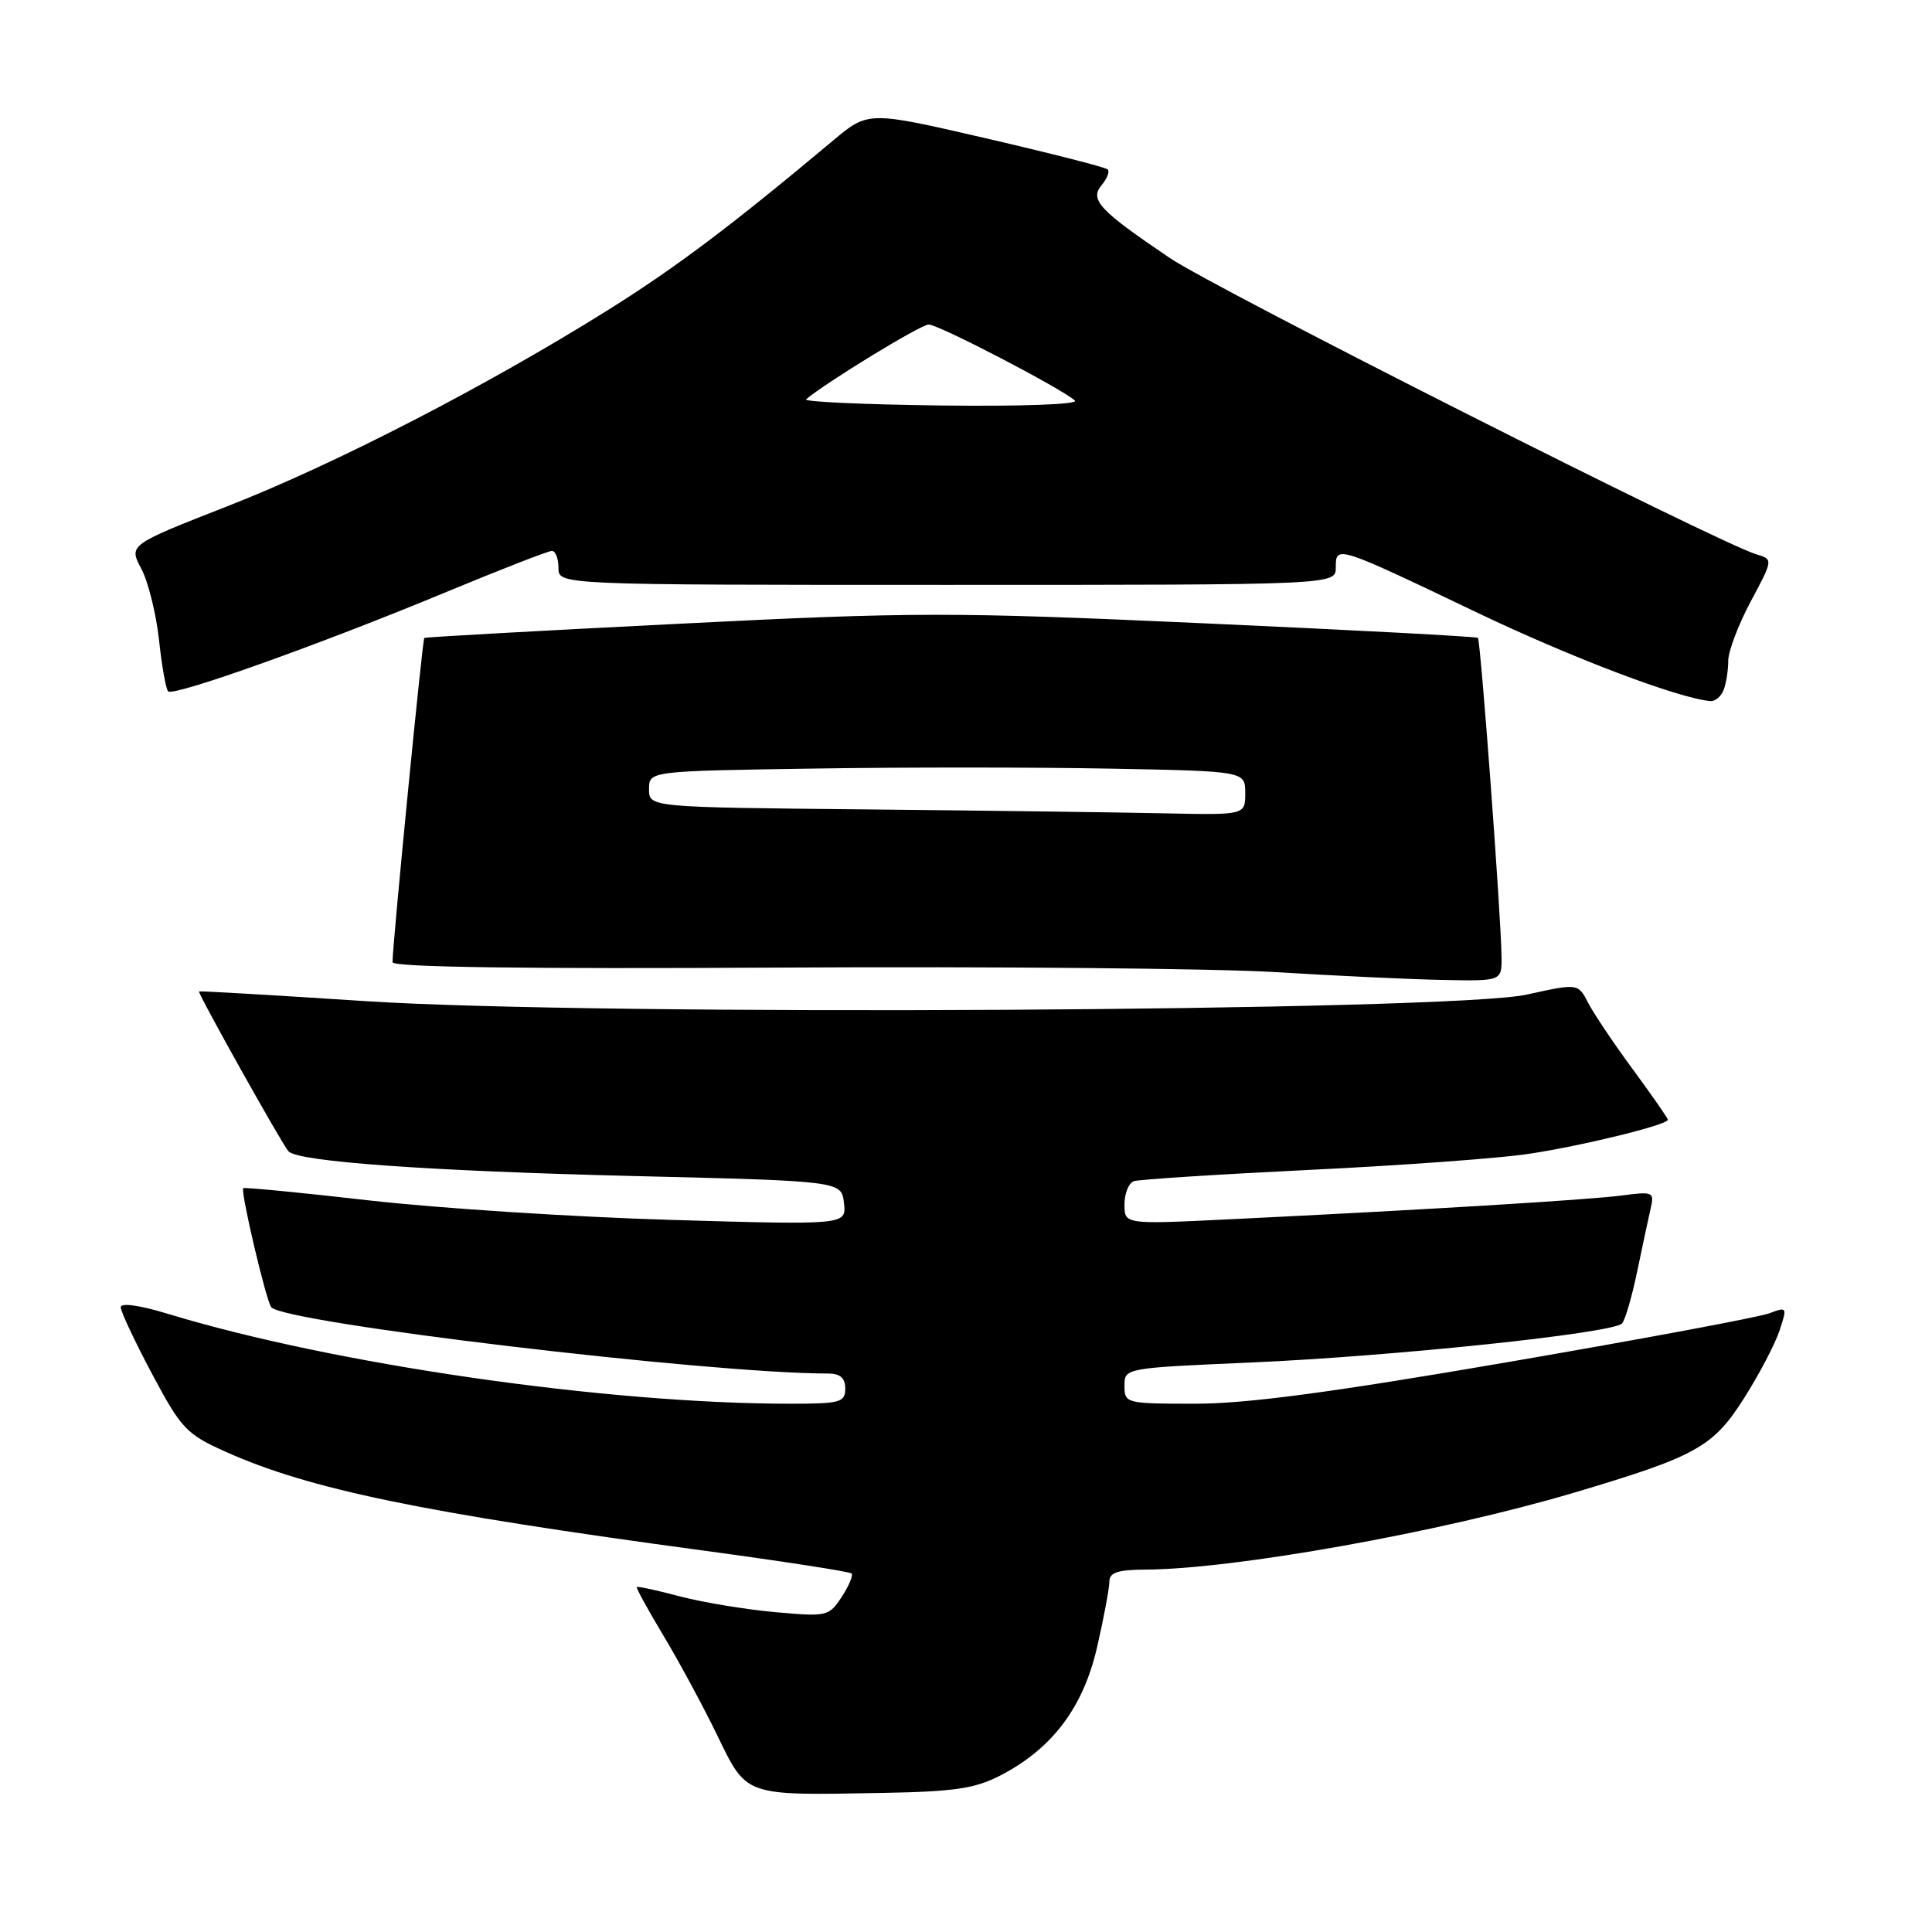 <?xml version="1.0" encoding="UTF-8" standalone="no"?>
<!DOCTYPE svg PUBLIC "-//W3C//DTD SVG 1.1//EN" "http://www.w3.org/Graphics/SVG/1.1/DTD/svg11.dtd" >
<svg xmlns="http://www.w3.org/2000/svg" xmlns:xlink="http://www.w3.org/1999/xlink" version="1.1" viewBox="0 0 256 256">
 <g >
 <path fill="currentColor"
d=" M 132.57 235.25 C 139.46 231.68 143.56 226.22 145.39 218.17 C 146.28 214.28 147.00 210.41 147.00 209.55 C 147.00 208.37 148.13 208.00 151.75 207.98 C 163.54 207.93 190.93 203.02 208.49 197.81 C 224.80 192.97 227.00 191.74 231.12 185.23 C 233.12 182.08 235.22 178.06 235.80 176.30 C 236.83 173.18 236.80 173.13 234.44 174.02 C 233.11 174.53 217.57 177.43 199.90 180.47 C 176.47 184.50 165.24 186.00 158.39 186.00 C 149.18 186.00 149.00 185.95 149.00 183.63 C 149.00 181.27 149.01 181.27 165.75 180.54 C 184.73 179.71 213.80 176.65 214.93 175.36 C 215.35 174.89 216.24 171.80 216.93 168.50 C 217.61 165.20 218.42 161.45 218.71 160.17 C 219.23 157.94 219.07 157.86 214.88 158.41 C 210.48 158.99 188.40 160.33 162.75 161.57 C 149.00 162.24 149.00 162.24 149.00 159.59 C 149.00 158.13 149.56 156.75 150.25 156.51 C 150.94 156.28 161.37 155.61 173.44 155.02 C 185.50 154.44 198.55 153.49 202.44 152.91 C 209.53 151.86 221.00 149.05 221.00 148.37 C 221.00 148.17 218.93 145.19 216.40 141.75 C 213.86 138.31 211.19 134.33 210.45 132.90 C 209.10 130.29 209.10 130.29 202.30 131.79 C 192.17 134.01 79.18 134.65 48.50 132.66 C 36.40 131.87 26.44 131.29 26.37 131.37 C 26.17 131.59 37.48 151.82 38.24 152.57 C 39.61 153.94 56.87 155.17 84.00 155.83 C 111.50 156.50 111.50 156.50 111.83 159.41 C 112.16 162.32 112.16 162.32 88.83 161.64 C 76.00 161.26 58.08 160.10 49.00 159.07 C 39.92 158.03 32.38 157.30 32.23 157.44 C 31.84 157.83 35.26 172.37 35.94 173.21 C 37.63 175.29 93.90 182.00 109.73 182.00 C 111.33 182.00 112.00 182.59 112.00 184.00 C 112.00 185.82 111.33 186.00 104.70 186.00 C 80.30 186.00 44.27 180.79 22.25 174.09 C 18.48 172.94 16.00 172.60 16.00 173.22 C 16.00 173.79 17.87 177.77 20.16 182.07 C 24.03 189.33 24.70 190.04 29.91 192.37 C 41.01 197.35 55.99 200.44 93.44 205.49 C 103.86 206.90 112.58 208.25 112.83 208.49 C 113.07 208.74 112.49 210.13 111.53 211.60 C 109.83 214.18 109.59 214.24 102.64 213.61 C 98.71 213.25 93.05 212.31 90.05 211.52 C 87.05 210.72 84.50 210.17 84.38 210.29 C 84.26 210.40 85.84 213.28 87.88 216.68 C 89.92 220.07 93.13 226.01 95.01 229.88 C 99.00 238.09 98.48 237.91 117.00 237.57 C 126.47 237.40 129.22 236.99 132.57 235.25 Z  M 198.96 126.75 C 198.91 121.44 196.19 84.86 195.83 84.52 C 195.65 84.35 179.30 83.48 159.50 82.59 C 126.02 81.08 121.15 81.08 90.00 82.65 C 71.57 83.57 56.38 84.42 56.22 84.53 C 55.98 84.70 52.03 124.96 52.01 127.50 C 52.00 128.16 69.55 128.40 103.25 128.21 C 131.44 128.05 161.03 128.32 169.00 128.81 C 176.97 129.30 186.99 129.77 191.25 129.85 C 199.00 130.00 199.00 130.00 198.96 126.75 Z  M 228.39 91.42 C 228.73 90.55 229.00 88.81 229.00 87.56 C 229.00 86.31 230.34 82.77 231.98 79.70 C 234.96 74.12 234.96 74.12 232.73 73.45 C 227.71 71.95 161.04 38.26 155.01 34.19 C 145.64 27.85 144.36 26.48 145.97 24.53 C 146.70 23.66 147.06 22.73 146.78 22.45 C 146.50 22.17 139.25 20.32 130.66 18.33 C 115.05 14.72 115.05 14.72 110.40 18.61 C 96.83 29.98 89.54 35.46 80.50 41.12 C 64.45 51.16 44.51 61.44 30.28 67.02 C 17.05 72.20 17.05 72.20 18.72 75.35 C 19.64 77.08 20.69 81.33 21.07 84.79 C 21.44 88.25 21.99 91.32 22.28 91.61 C 22.99 92.32 42.40 85.39 58.88 78.55 C 66.23 75.50 72.64 73.00 73.13 73.00 C 73.61 73.00 74.00 74.01 74.00 75.25 C 74.00 77.50 74.00 77.50 125.50 77.50 C 177.00 77.50 177.00 77.50 177.00 75.18 C 177.00 72.23 177.09 72.26 195.76 81.19 C 208.28 87.17 222.39 92.52 226.64 92.90 C 227.27 92.95 228.06 92.29 228.39 91.42 Z  M 114.75 107.25 C 86.00 106.97 86.00 106.97 86.00 104.57 C 86.00 102.17 86.00 102.17 107.75 101.84 C 119.71 101.65 137.49 101.66 147.25 101.85 C 165.00 102.19 165.00 102.19 165.00 105.10 C 165.00 108.00 165.00 108.00 154.25 107.77 C 148.34 107.64 130.56 107.41 114.75 107.25 Z  M 106.81 52.91 C 109.44 50.68 122.01 43.00 123.05 43.00 C 124.38 43.00 140.78 51.54 142.43 53.08 C 142.96 53.58 135.36 53.86 124.74 53.73 C 114.50 53.60 106.43 53.24 106.81 52.91 Z "/>
</g>
</svg>